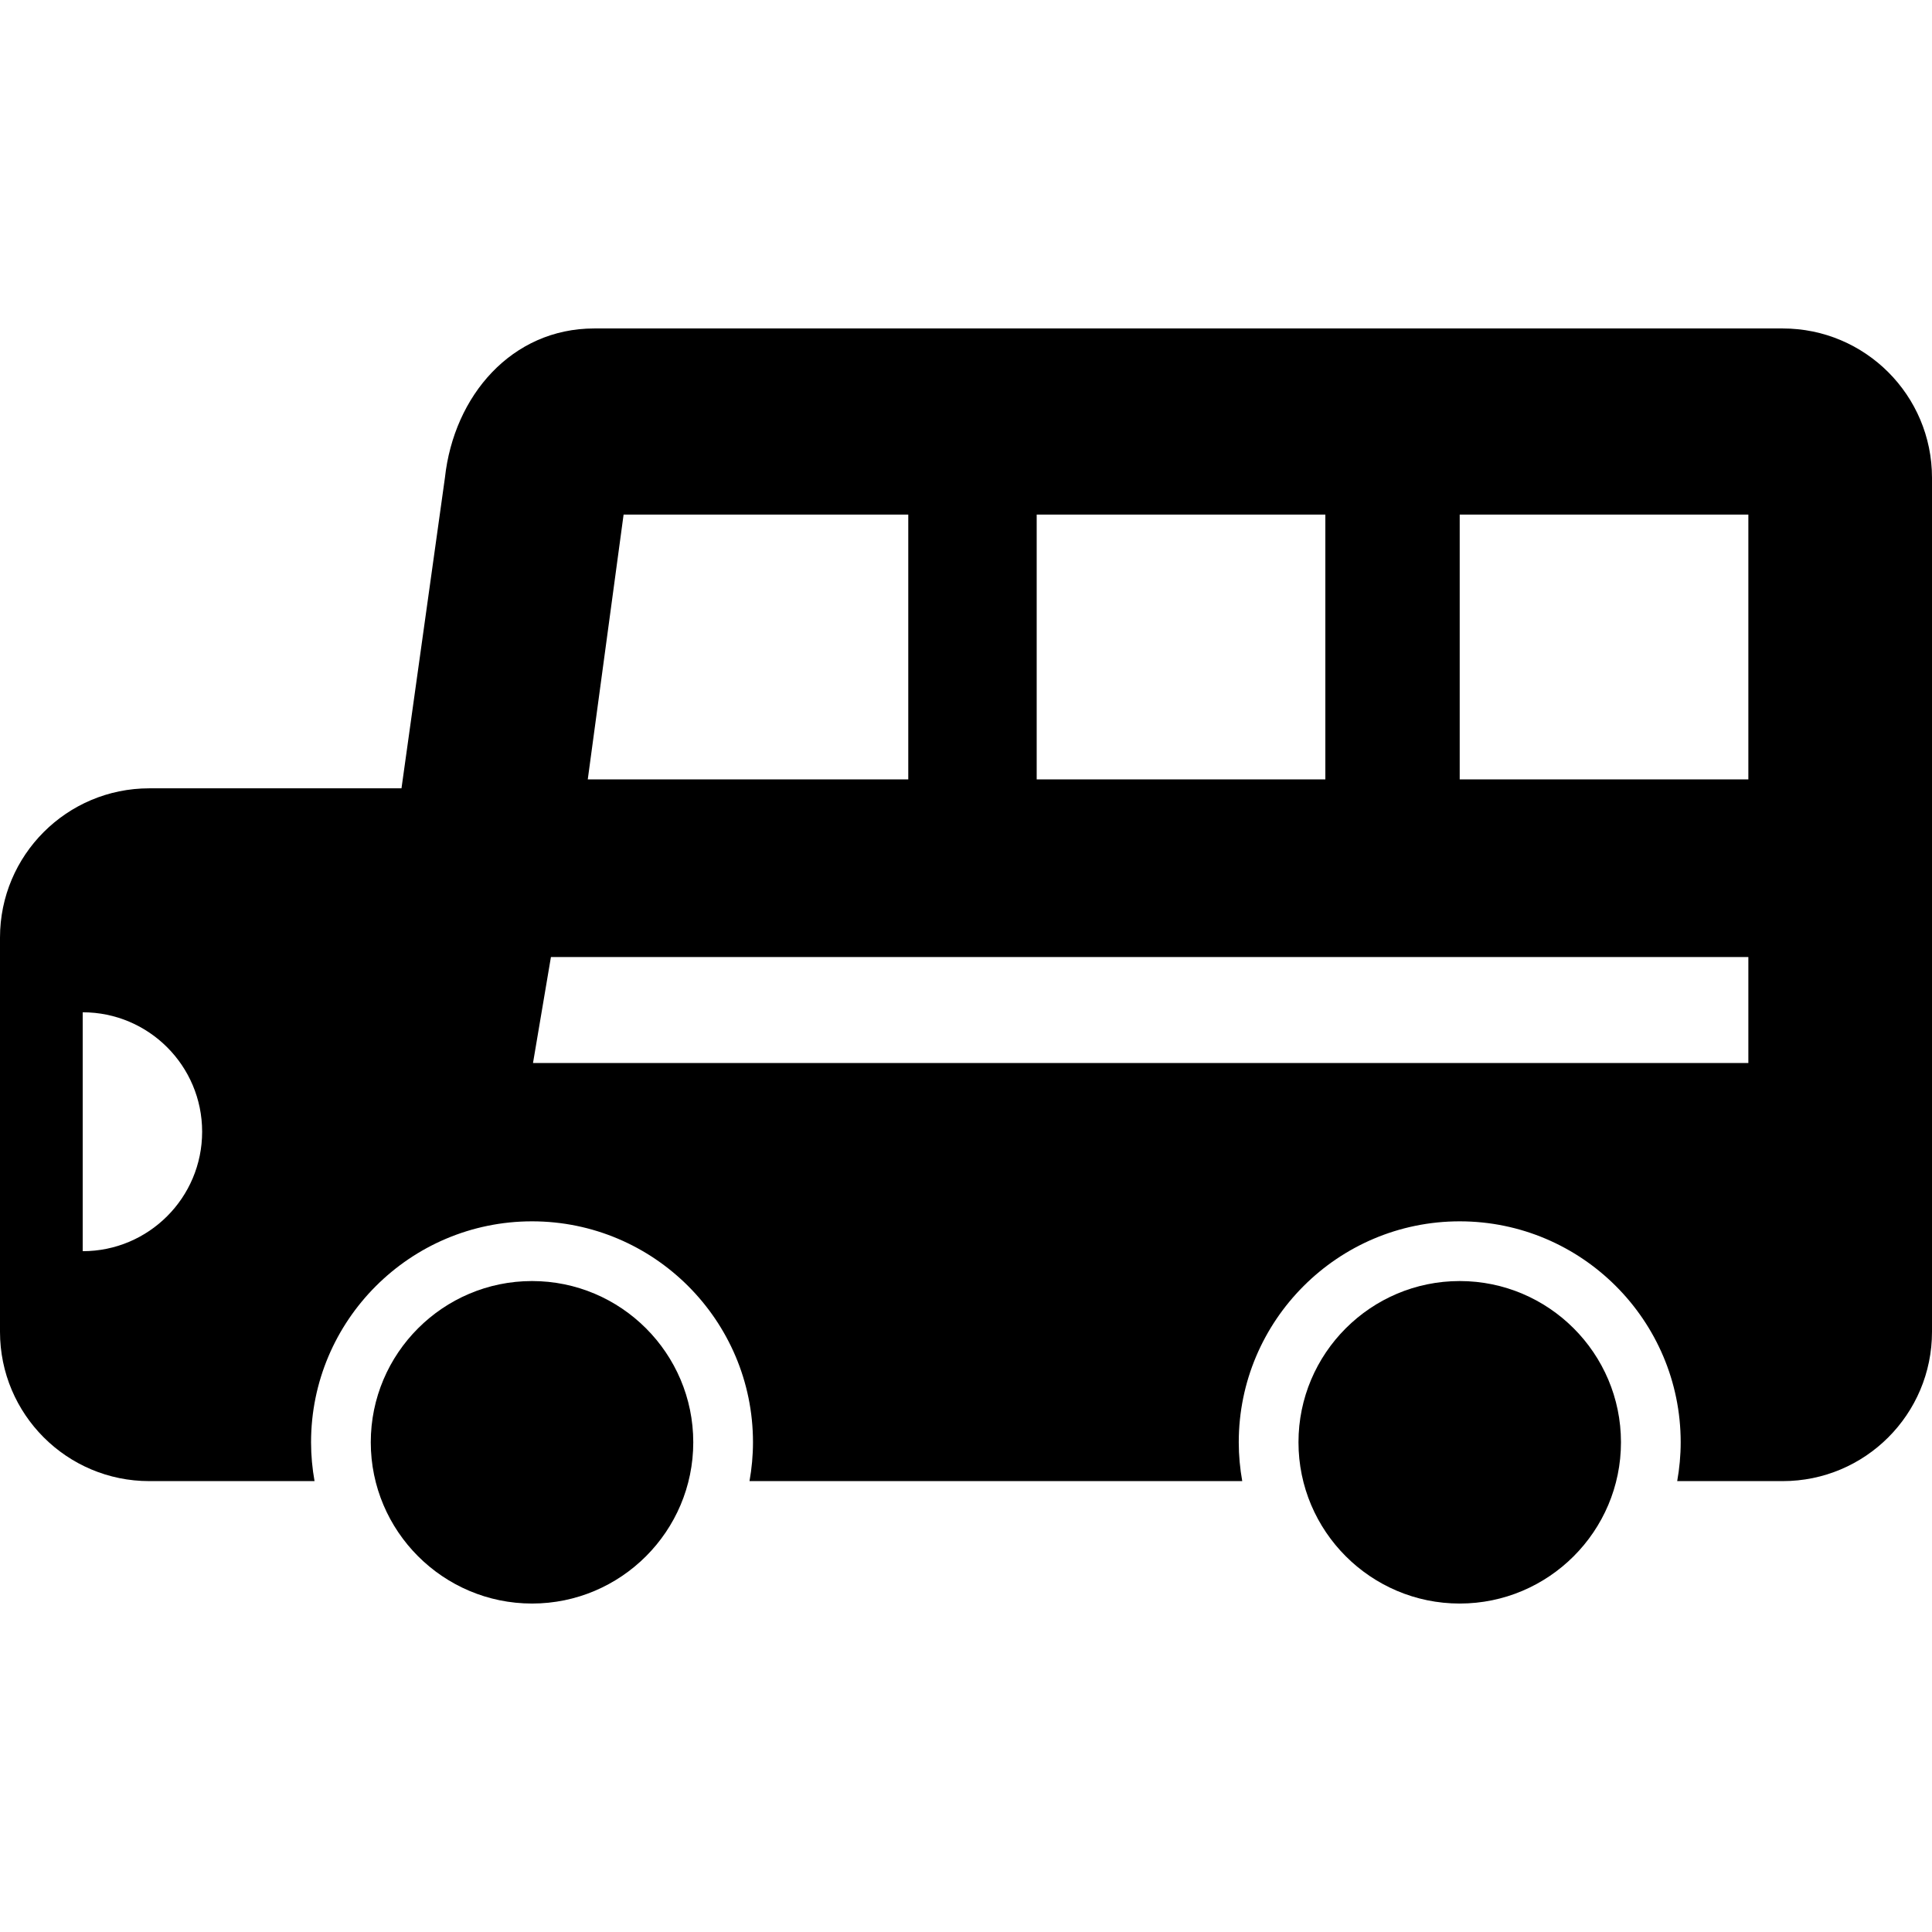 <?xml version="1.0" encoding="iso-8859-1"?>
<!-- Generator: Adobe Illustrator 18.0.0, SVG Export Plug-In . SVG Version: 6.00 Build 0)  -->
<!DOCTYPE svg PUBLIC "-//W3C//DTD SVG 1.1//EN" "http://www.w3.org/Graphics/SVG/1.1/DTD/svg11.dtd">
<svg version="1.1" id="Capa_1" xmlns="http://www.w3.org/2000/svg" xmlns:xlink="http://www.w3.org/1999/xlink" x="0px" y="0px"
	 viewBox="0 0 458.964 458.964" style="enable-background:new 0 0 458.964 458.964;" xml:space="preserve">
<g>
	<path d="M423.5,78.029H141.167c-19.588,0-33.347,15.959-35.472,35.468l-10.318,73.776H35.465C15.877,187.273,0,203.152,0,222.741
		v93.638c0,19.588,15.877,35.473,35.465,35.473h39.257c-0.534-2.998-0.828-6.077-0.828-9.226c0-28.942,23.55-52.488,52.497-52.488
		c28.942,0,52.488,23.546,52.488,52.488c0,3.148-0.295,6.228-0.828,9.226h54.62h62.435c-0.534-2.998-0.828-6.077-0.828-9.226
		c0-28.942,23.546-52.488,52.487-52.488c28.948,0,52.498,23.546,52.498,52.488c0,3.148-0.294,6.228-0.829,9.226H423.5
		c19.588,0,35.464-15.885,35.464-35.473V113.497C458.964,93.908,443.088,78.029,423.5,78.029z M19.648,297.231v-56.754
		c15.666,0,28.372,12.706,28.372,28.373C48.021,284.523,35.314,297.231,19.648,297.231z M246.275,122.246h68.573v62.902h-68.573
		V122.246z M148.141,122.246h67.627v62.902H139.63L148.141,122.246z M415.338,252.534H126.619l4.26-25.181h284.459V252.534z
		 M415.338,185.148h-68.572v-62.902h68.572V185.148z"/>
	<path d="M126.391,304.325c-21.124,0-38.31,17.182-38.31,38.301c0,21.124,17.186,38.31,38.31,38.31
		c21.119,0,38.301-17.186,38.301-38.31C164.691,321.506,147.51,304.325,126.391,304.325z"/>
	<path d="M346.766,304.325c-21.119,0-38.3,17.182-38.3,38.301c0,21.124,17.181,38.31,38.3,38.31c21.124,0,38.31-17.186,38.31-38.31
		C385.076,321.506,367.89,304.325,346.766,304.325z"/>
</g>
<g>
</g>
<g>
</g>
<g>
</g>
<g>
</g>
<g>
</g>
<g>
</g>
<g>
</g>
<g>
</g>
<g>
</g>
<g>
</g>
<g>
</g>
<g>
</g>
<g>
</g>
<g>
</g>
<g>
</g>
</svg>
